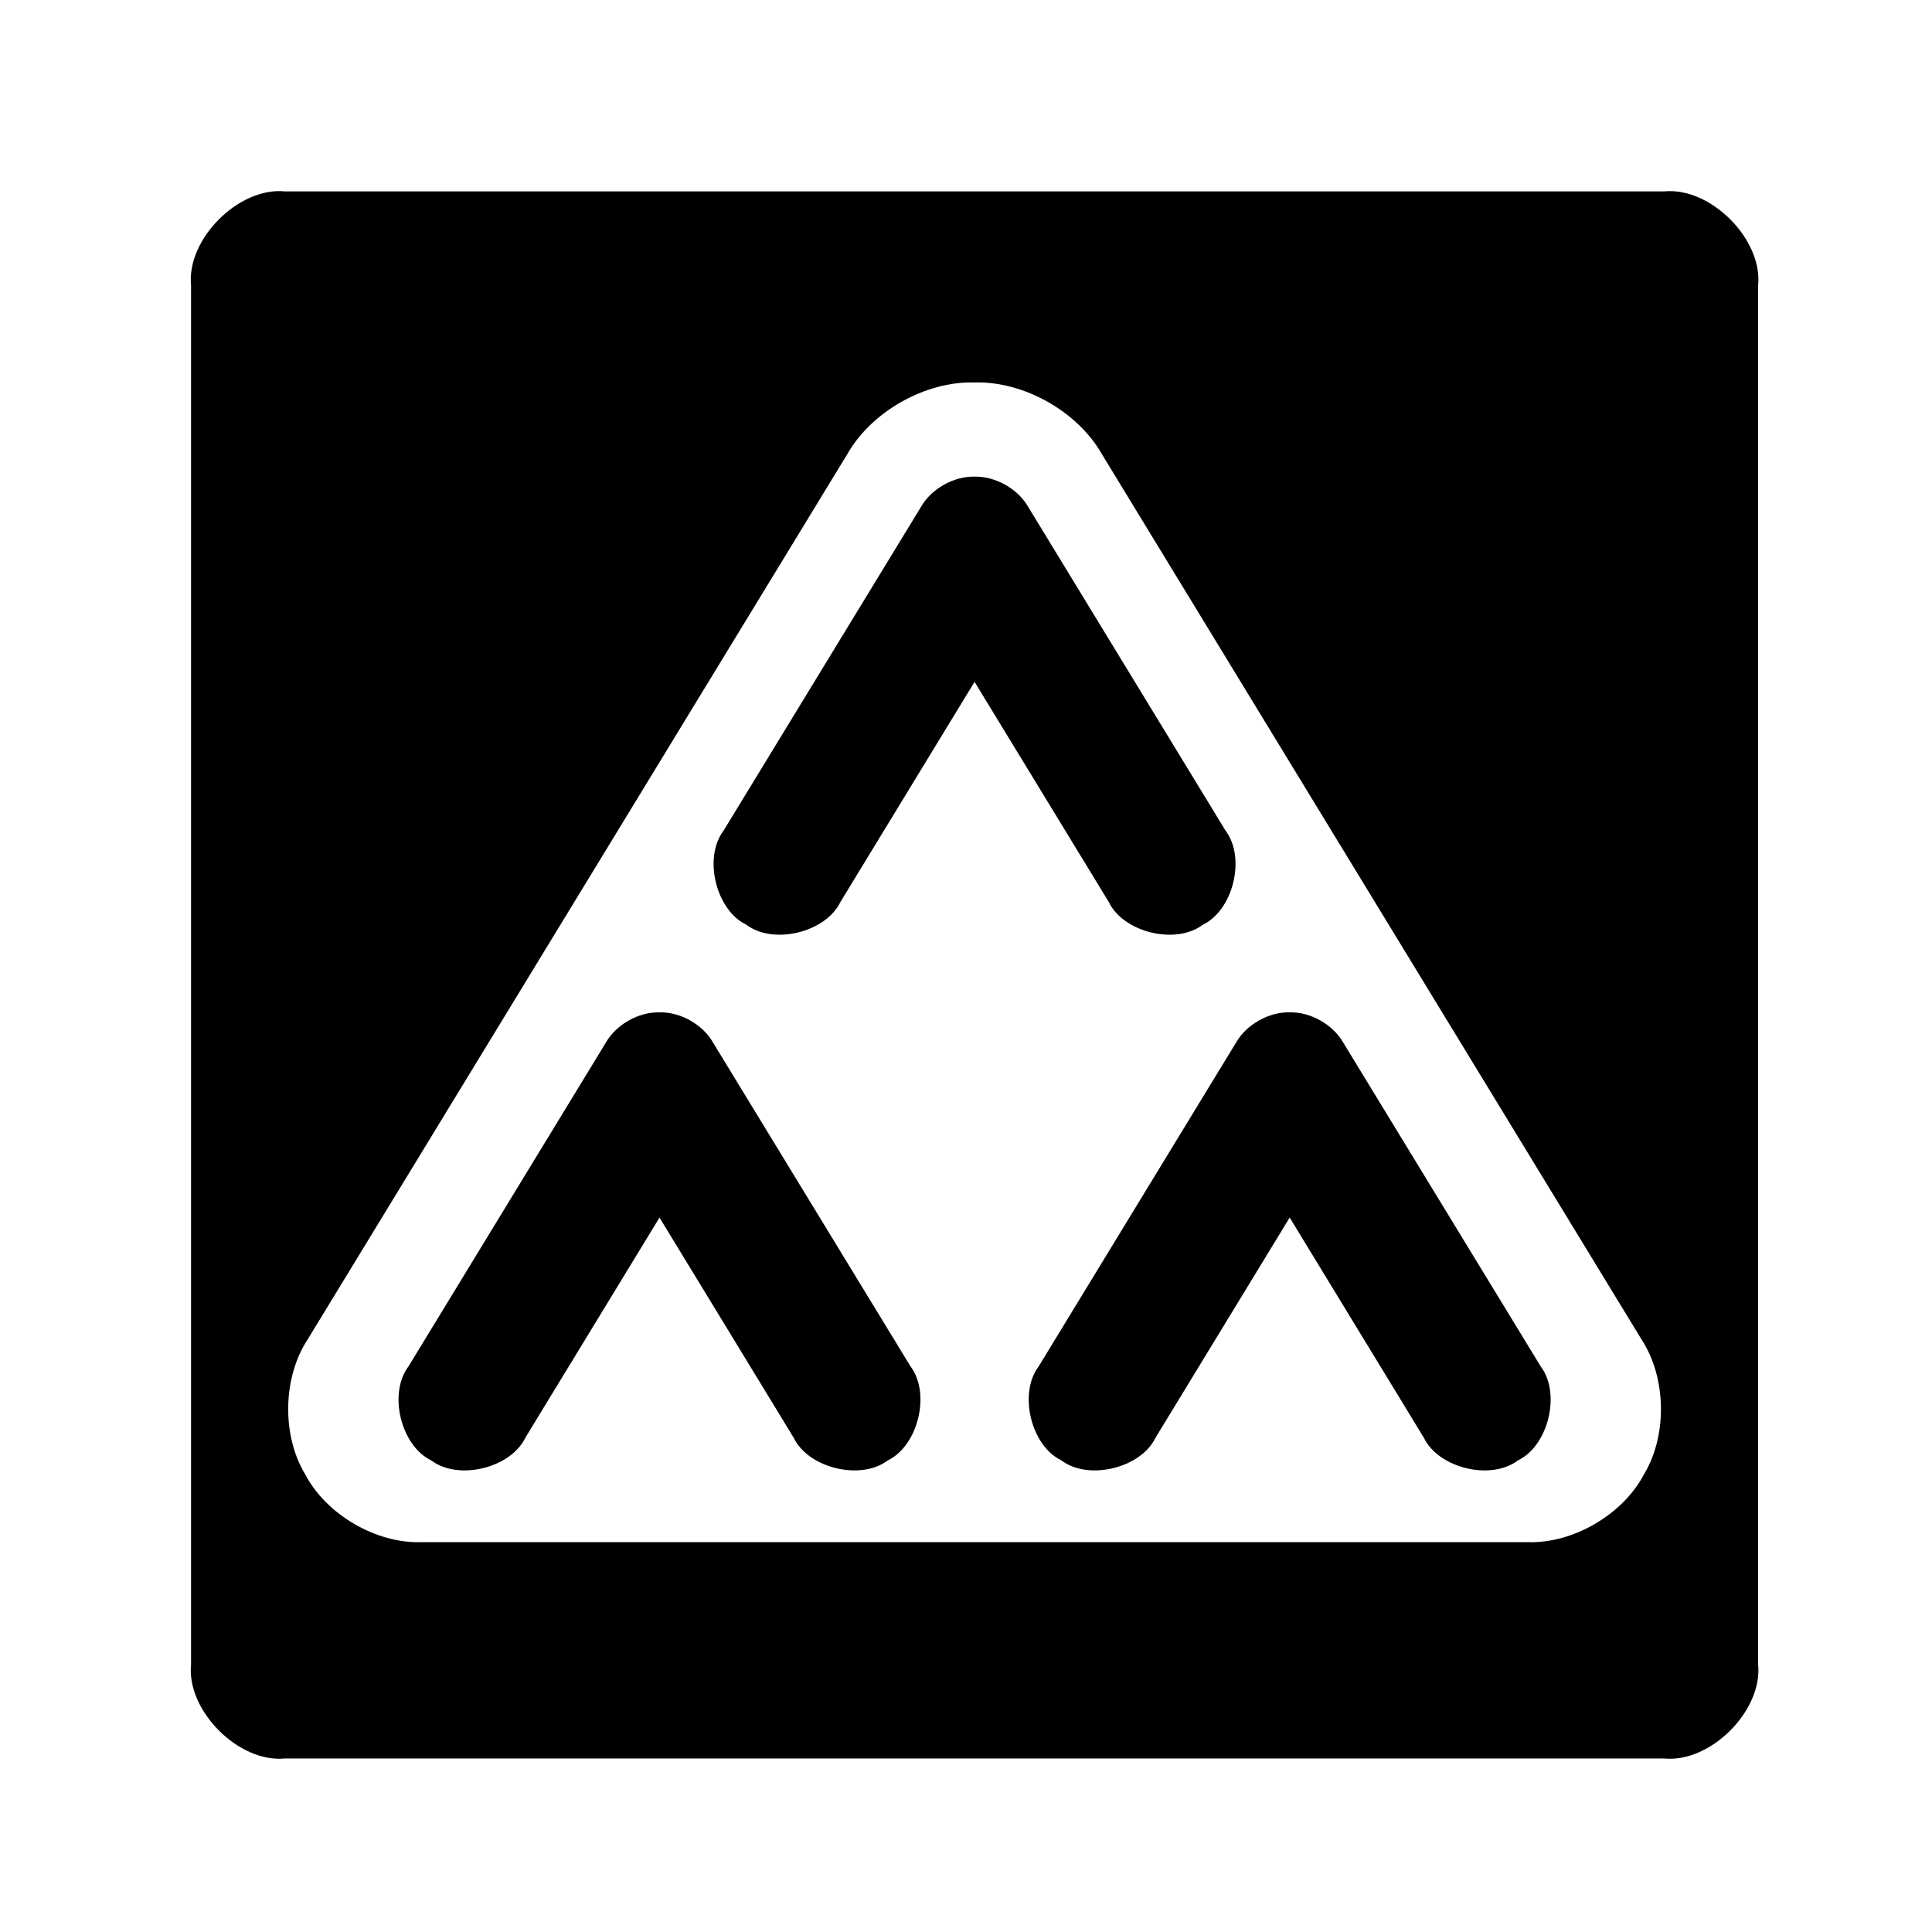 <?xml version="1.0" encoding="utf-8" standalone="no"?>
<!DOCTYPE svg PUBLIC "-//W3C//DTD SVG 1.1//EN" "http://www.w3.org/Graphics/SVG/1.1/DTD/svg11.dtd">
<svg version="1.1" width="128" height="128" viewBox="0 0 28 28" overflow="visible" xmlns="http://www.w3.org/2000/svg">
  <path d="M14.9,7.344 L17.762,12.039 C18.058,12.43 17.874,13.191 17.432,13.402 C17.041,13.699 16.28,13.514 16.069,13.072 L14.124,9.882 L12.18,13.072 C11.968,13.514 11.208,13.699 10.817,13.402 C10.375,13.191 10.19,12.43 10.486,12.039 L13.349,7.344 C13.497,7.084 13.825,6.9 14.124,6.908 C14.423,6.9 14.752,7.084 14.9,7.344 z" stroke="Black" stroke-width="0" fill="#000000" fill-opacity="1" />
  <path d="M19.466,15.108 L22.329,19.803 C22.625,20.194 22.441,20.954 21.998,21.166 C21.607,21.462 20.847,21.278 20.635,20.836 L18.691,17.646 L16.747,20.836 C16.535,21.278 15.774,21.462 15.384,21.166 C14.941,20.954 14.757,20.194 15.053,19.803 L17.915,15.108 C18.063,14.848 18.392,14.663 18.691,14.672 C18.99,14.663 19.318,14.848 19.466,15.108 z" stroke="Black" stroke-width="0" fill="#000000" fill-opacity="1" />
  <path d="M2.769,24.122 L2.769,4.137 C2.701,3.466 3.461,2.706 4.131,2.774 L24.117,2.774 C24.788,2.706 25.548,3.466 25.48,4.137 L25.48,24.122 C25.548,24.793 24.788,25.553 24.117,25.485 L4.131,25.485 C3.461,25.553 2.701,24.793 2.769,24.122 z M22.144,22.35 C22.799,22.372 23.524,21.947 23.827,21.365 C24.166,20.804 24.151,19.964 23.792,19.415 L15.967,6.578 C15.615,5.961 14.834,5.522 14.124,5.543 C13.415,5.522 12.634,5.961 12.282,6.578 L4.457,19.415 C4.097,19.964 4.082,20.804 4.422,21.365 C4.724,21.947 5.449,22.372 6.105,22.35 z" stroke="Black" stroke-width="0" fill="#000000" fill-opacity="1" />
  <path d="M8.782,15.108 C8.93,14.848 9.259,14.663 9.558,14.672 C9.857,14.663 10.185,14.848 10.333,15.108 L13.196,19.803 C13.492,20.194 13.307,20.954 12.865,21.166 C12.474,21.462 11.714,21.278 11.502,20.836 L9.558,17.646 L7.614,20.836 C7.402,21.278 6.641,21.462 6.251,21.166 C5.808,20.954 5.624,20.194 5.92,19.803 z" stroke="Black" stroke-width="0" fill="#000000" fill-opacity="1" />
</svg>